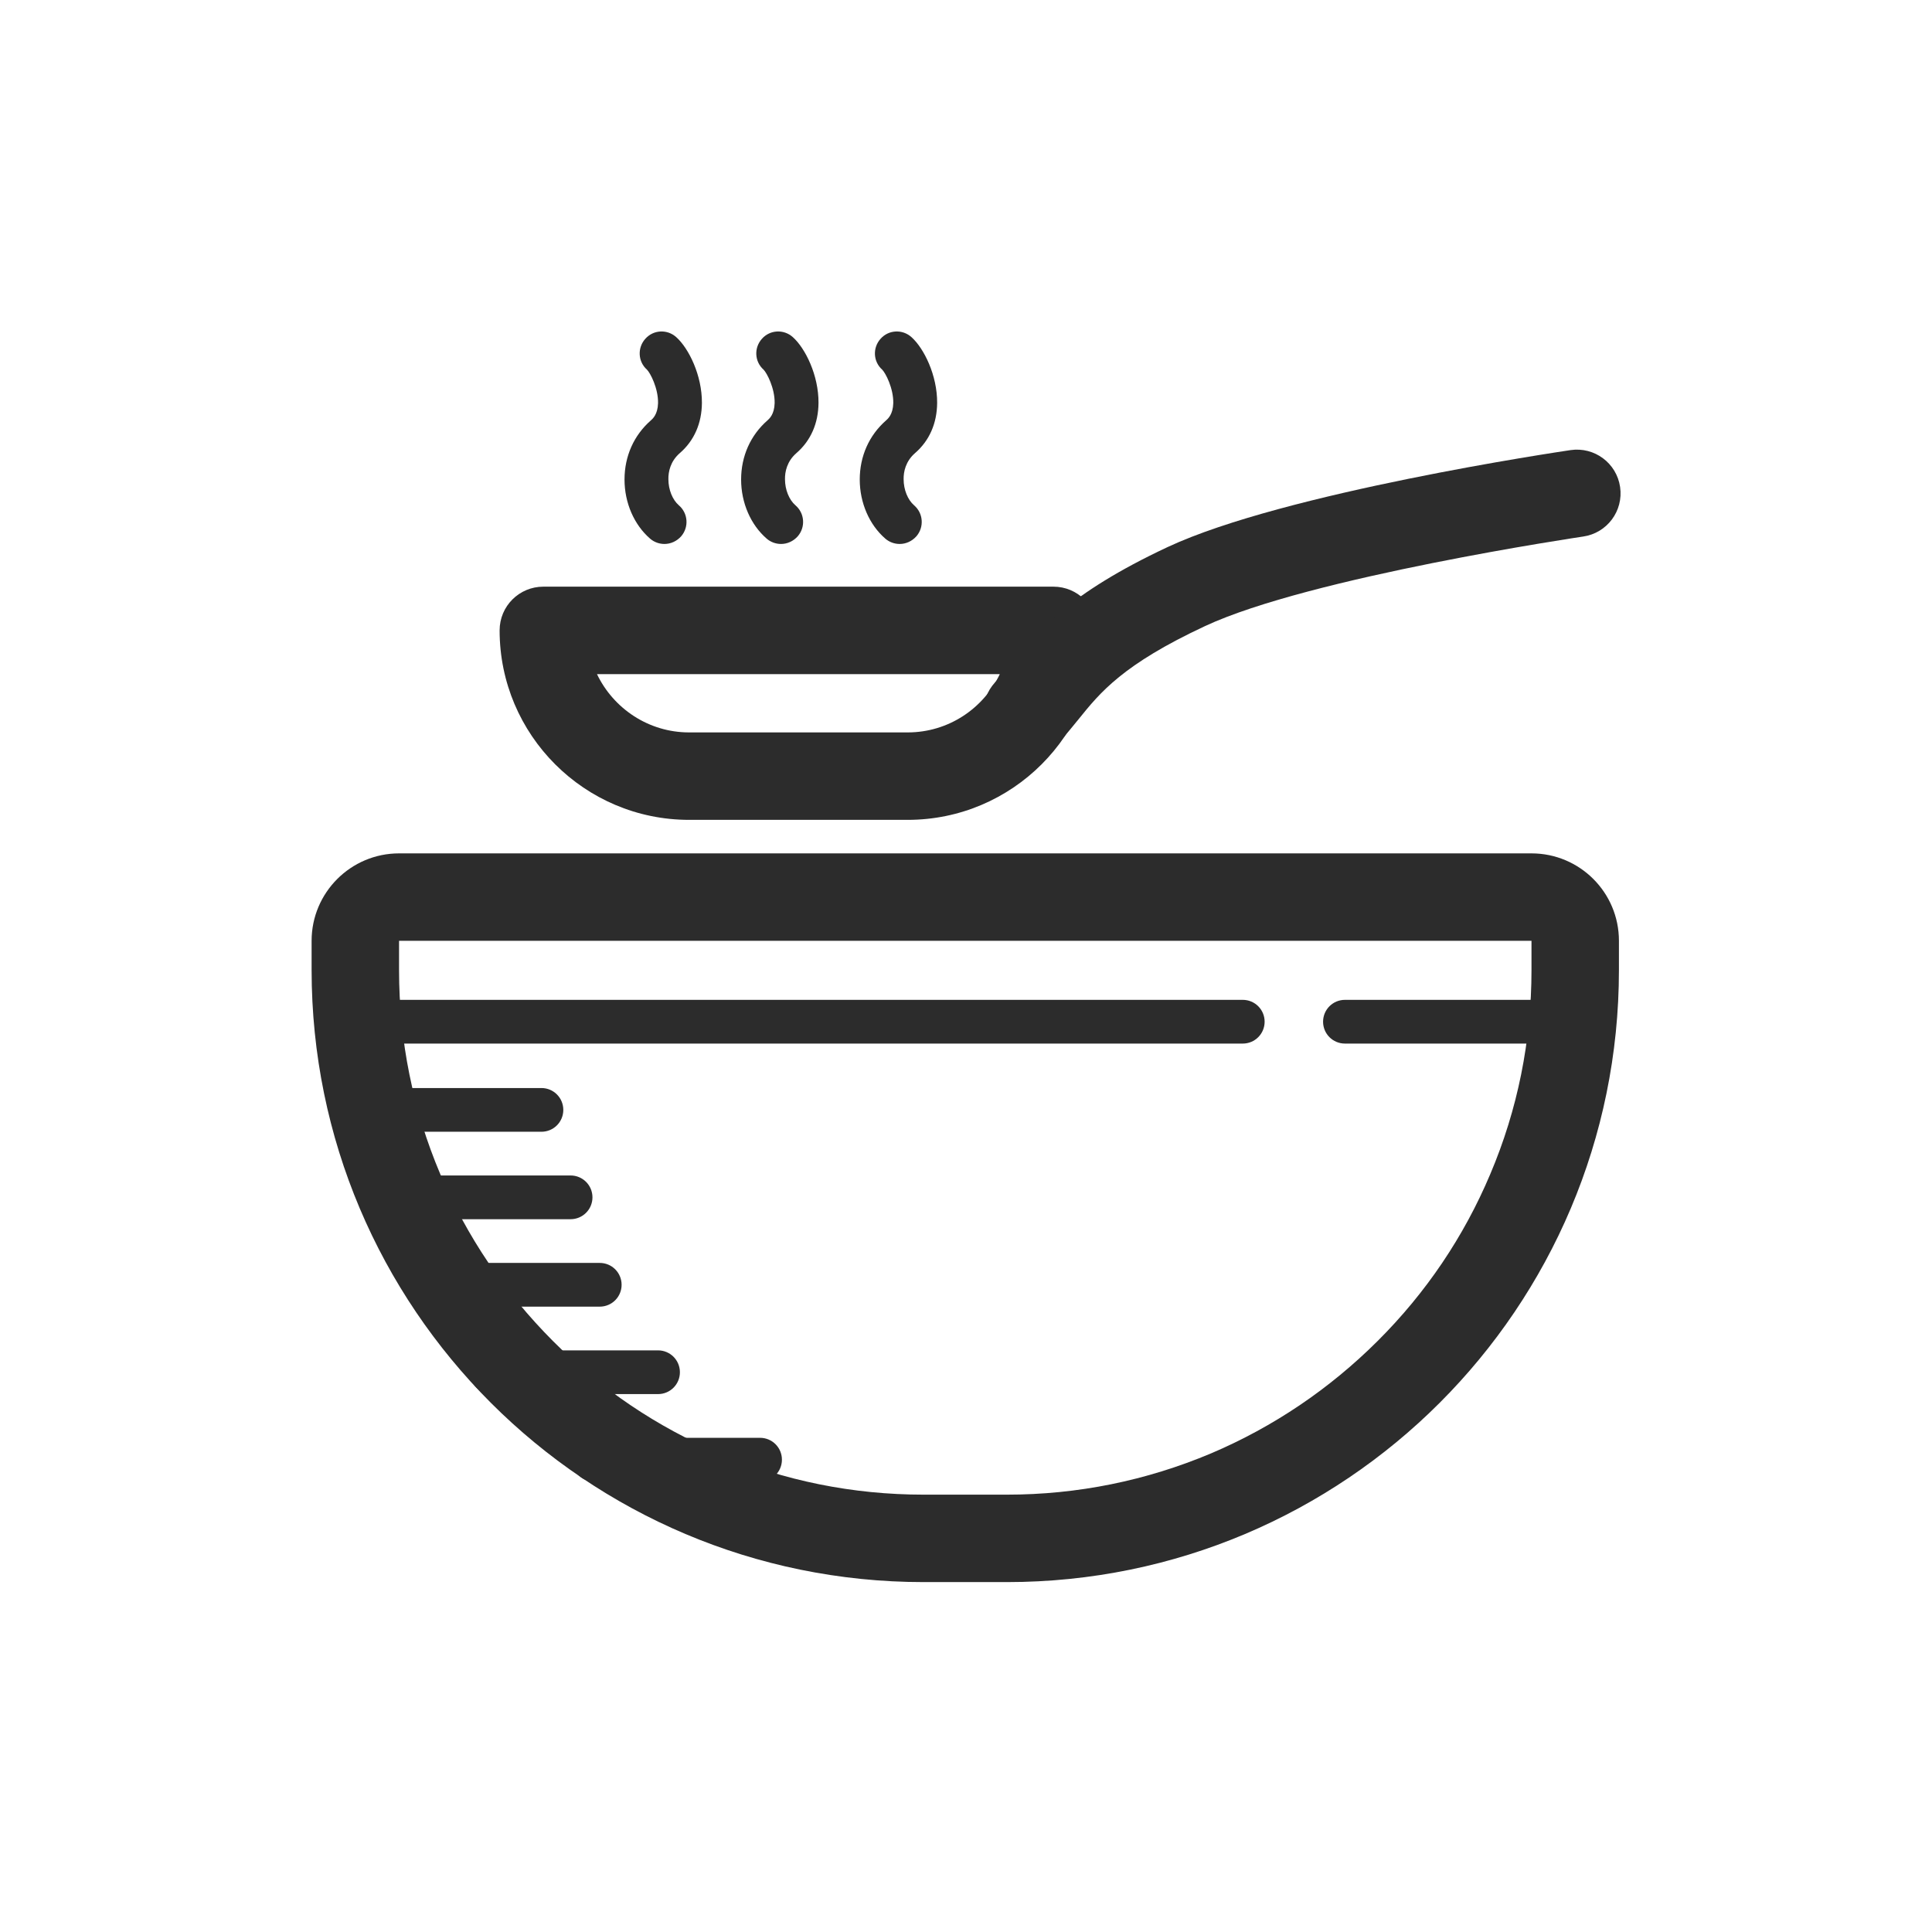 <?xml version="1.0" standalone="no"?><!DOCTYPE svg PUBLIC "-//W3C//DTD SVG 1.1//EN" "http://www.w3.org/Graphics/SVG/1.1/DTD/svg11.dtd"><svg viewBox="0 0 1024 1024" version="1.1" xmlns="http://www.w3.org/2000/svg" xmlns:xlink="http://www.w3.org/1999/xlink" width="81" height="81"><path d="M811.721 498.657v15.45c0 37.542-7.339 74.003-21.861 108.224-13.982 33.139-34.066 62.88-59.635 88.371s-55.309 45.576-88.371 59.635C607.555 784.783 571.172 792.198 533.629 792.198h-44.031c-37.542 0-74.003-7.339-108.224-21.861-33.139-13.982-62.88-34.066-88.371-59.635s-45.576-55.309-59.635-88.371C218.845 588.033 211.507 551.649 211.507 514.107v-15.45h600.214m0-46.349H211.507c-25.569 0-46.349 20.78-46.349 46.349v15.45c0 179.214 145.226 324.44 324.44 324.44h44.031c179.214 0 324.44-145.226 324.44-324.44v-15.45c0-25.646-20.78-46.349-46.349-46.349z" fill="#2c2c2c" /><path d="M658.693 553.117H195.285c-6.412 0-11.587-5.176-11.587-11.587s5.176-11.587 11.587-11.587h463.408c6.412 0 11.587 5.176 11.587 11.587s-5.176 11.587-11.587 11.587zM836.363 553.117H712.844c-6.412 0-11.587-5.176-11.587-11.587s5.176-11.587 11.587-11.587h123.519c6.412 0 11.587 5.176 11.587 11.587s-5.176 11.587-11.587 11.587zM286.978 599.852h-88.062c-6.412 0-11.587-5.176-11.587-11.587s5.176-11.587 11.587-11.587h88.062c6.412 0 11.587 5.176 11.587 11.587s-5.176 11.587-11.587 11.587zM302.427 646.2h-88.062c-6.412 0-11.587-5.176-11.587-11.587s5.176-11.587 11.587-11.587h88.062c6.412 0 11.587 5.176 11.587 11.587s-5.176 11.587-11.587 11.587zM317.877 692.549h-88.062c-6.412 0-11.587-5.176-11.587-11.587s5.176-11.587 11.587-11.587h88.062c6.412 0 11.587 5.176 11.587 11.587s-5.176 11.587-11.587 11.587zM348.776 738.897h-88.062c-6.412 0-11.587-5.176-11.587-11.587s5.176-11.587 11.587-11.587h88.062c6.412 0 11.587 5.176 11.587 11.587s-5.176 11.587-11.587 11.587zM402.849 785.246h-88.062c-6.412 0-11.587-5.176-11.587-11.587s5.176-11.587 11.587-11.587h88.062c6.412 0 11.587 5.176 11.587 11.587s-5.176 11.587-11.587 11.587zM481.101 434.542H365.23c-55.387 0-100.422-45.035-100.422-100.422 0-12.823 10.351-23.174 23.174-23.174h270.367c12.823 0 23.174 10.351 23.174 23.174 0 55.387-45.035 100.422-100.422 100.422zM316.409 357.294c8.729 18.23 27.346 30.899 48.82 30.899h115.871c21.552 0 40.169-12.669 48.82-30.899H316.409z" fill="#2c2c2c" /><path d="M544.444 400.553c-5.562 0-11.201-2.008-15.681-6.103-9.424-8.652-10.042-23.329-1.39-32.753 2.704-2.935 5.33-6.18 8.111-9.579 13.441-16.608 30.281-37.311 83.427-62.184 61.875-28.891 207.333-50.443 213.512-51.37 12.669-1.854 24.41 6.875 26.264 19.544 1.854 12.669-6.875 24.41-19.544 26.264-1.468 0.232-144.839 21.475-200.535 47.507-43.49 20.316-55.464 35.07-66.974 49.361-3.09 3.785-6.257 7.725-9.888 11.742-4.789 5.021-11.046 7.57-17.303 7.57z" fill="#2c2c2c" /><path d="M476.852 276.725c-11.278-9.733-14.368-32.29 0.541-45.267s4.635-38.083-2.086-44.108" fill="#2c2c2c" /><path d="M476.852 288.312c-2.704 0-5.407-0.927-7.57-2.781-8.497-7.339-13.596-19.003-13.596-31.363s4.944-23.483 14.059-31.44c0.85-0.772 3.553-3.09 3.708-9.038 0.154-7.879-4.094-15.99-5.871-17.767-4.789-4.249-5.176-11.587-0.85-16.376 4.249-4.789 11.587-5.176 16.376-0.85 6.643 5.948 13.673 20.239 13.596 34.839-0.077 10.815-4.094 20.007-11.664 26.573-5.098 4.403-6.18 10.042-6.103 13.905 0 5.485 2.163 10.892 5.562 13.827 4.867 4.171 5.407 11.51 1.236 16.376-2.395 2.704-5.639 4.094-8.883 4.094z" fill="#2c2c2c" /><path d="M413.973 276.725c-11.278-9.733-14.368-32.29 0.541-45.267s4.635-38.083-2.086-44.108" fill="#2c2c2c" /><path d="M413.973 288.312c-2.704 0-5.407-0.927-7.57-2.781-8.497-7.339-13.596-19.003-13.596-31.363s4.944-23.483 14.059-31.44c0.85-0.772 3.553-3.09 3.708-9.038 0.154-7.879-4.094-15.99-5.871-17.767-4.789-4.249-5.176-11.587-0.85-16.376 4.249-4.789 11.587-5.176 16.376-0.85 6.643 5.948 13.673 20.239 13.596 34.839-0.077 10.815-4.094 20.007-11.664 26.573-5.098 4.403-6.18 10.042-6.103 13.905 0 5.485 2.163 10.892 5.562 13.827 4.867 4.171 5.407 11.51 1.236 16.376-2.395 2.704-5.639 4.094-8.883 4.094z" fill="#2c2c2c" /><path d="M352.175 276.725c-11.278-9.733-14.368-32.29 0.541-45.267s4.635-38.083-2.086-44.108" fill="#2c2c2c" /><path d="M352.175 288.312c-2.704 0-5.407-0.927-7.57-2.781-8.497-7.339-13.596-19.003-13.596-31.363s4.944-23.483 14.059-31.44c0.85-0.772 3.553-3.09 3.708-9.038 0.154-7.879-4.094-15.99-5.871-17.767-4.789-4.249-5.176-11.587-0.85-16.376 4.249-4.789 11.587-5.176 16.376-0.85 6.643 5.948 13.673 20.239 13.596 34.839-0.077 10.815-4.094 20.007-11.664 26.573-5.098 4.403-6.18 10.042-6.103 13.905 0 5.485 2.163 10.892 5.562 13.827 4.867 4.171 5.407 11.51 1.236 16.376-2.395 2.704-5.639 4.094-8.883 4.094z" fill="#2c2c2c" /></svg>